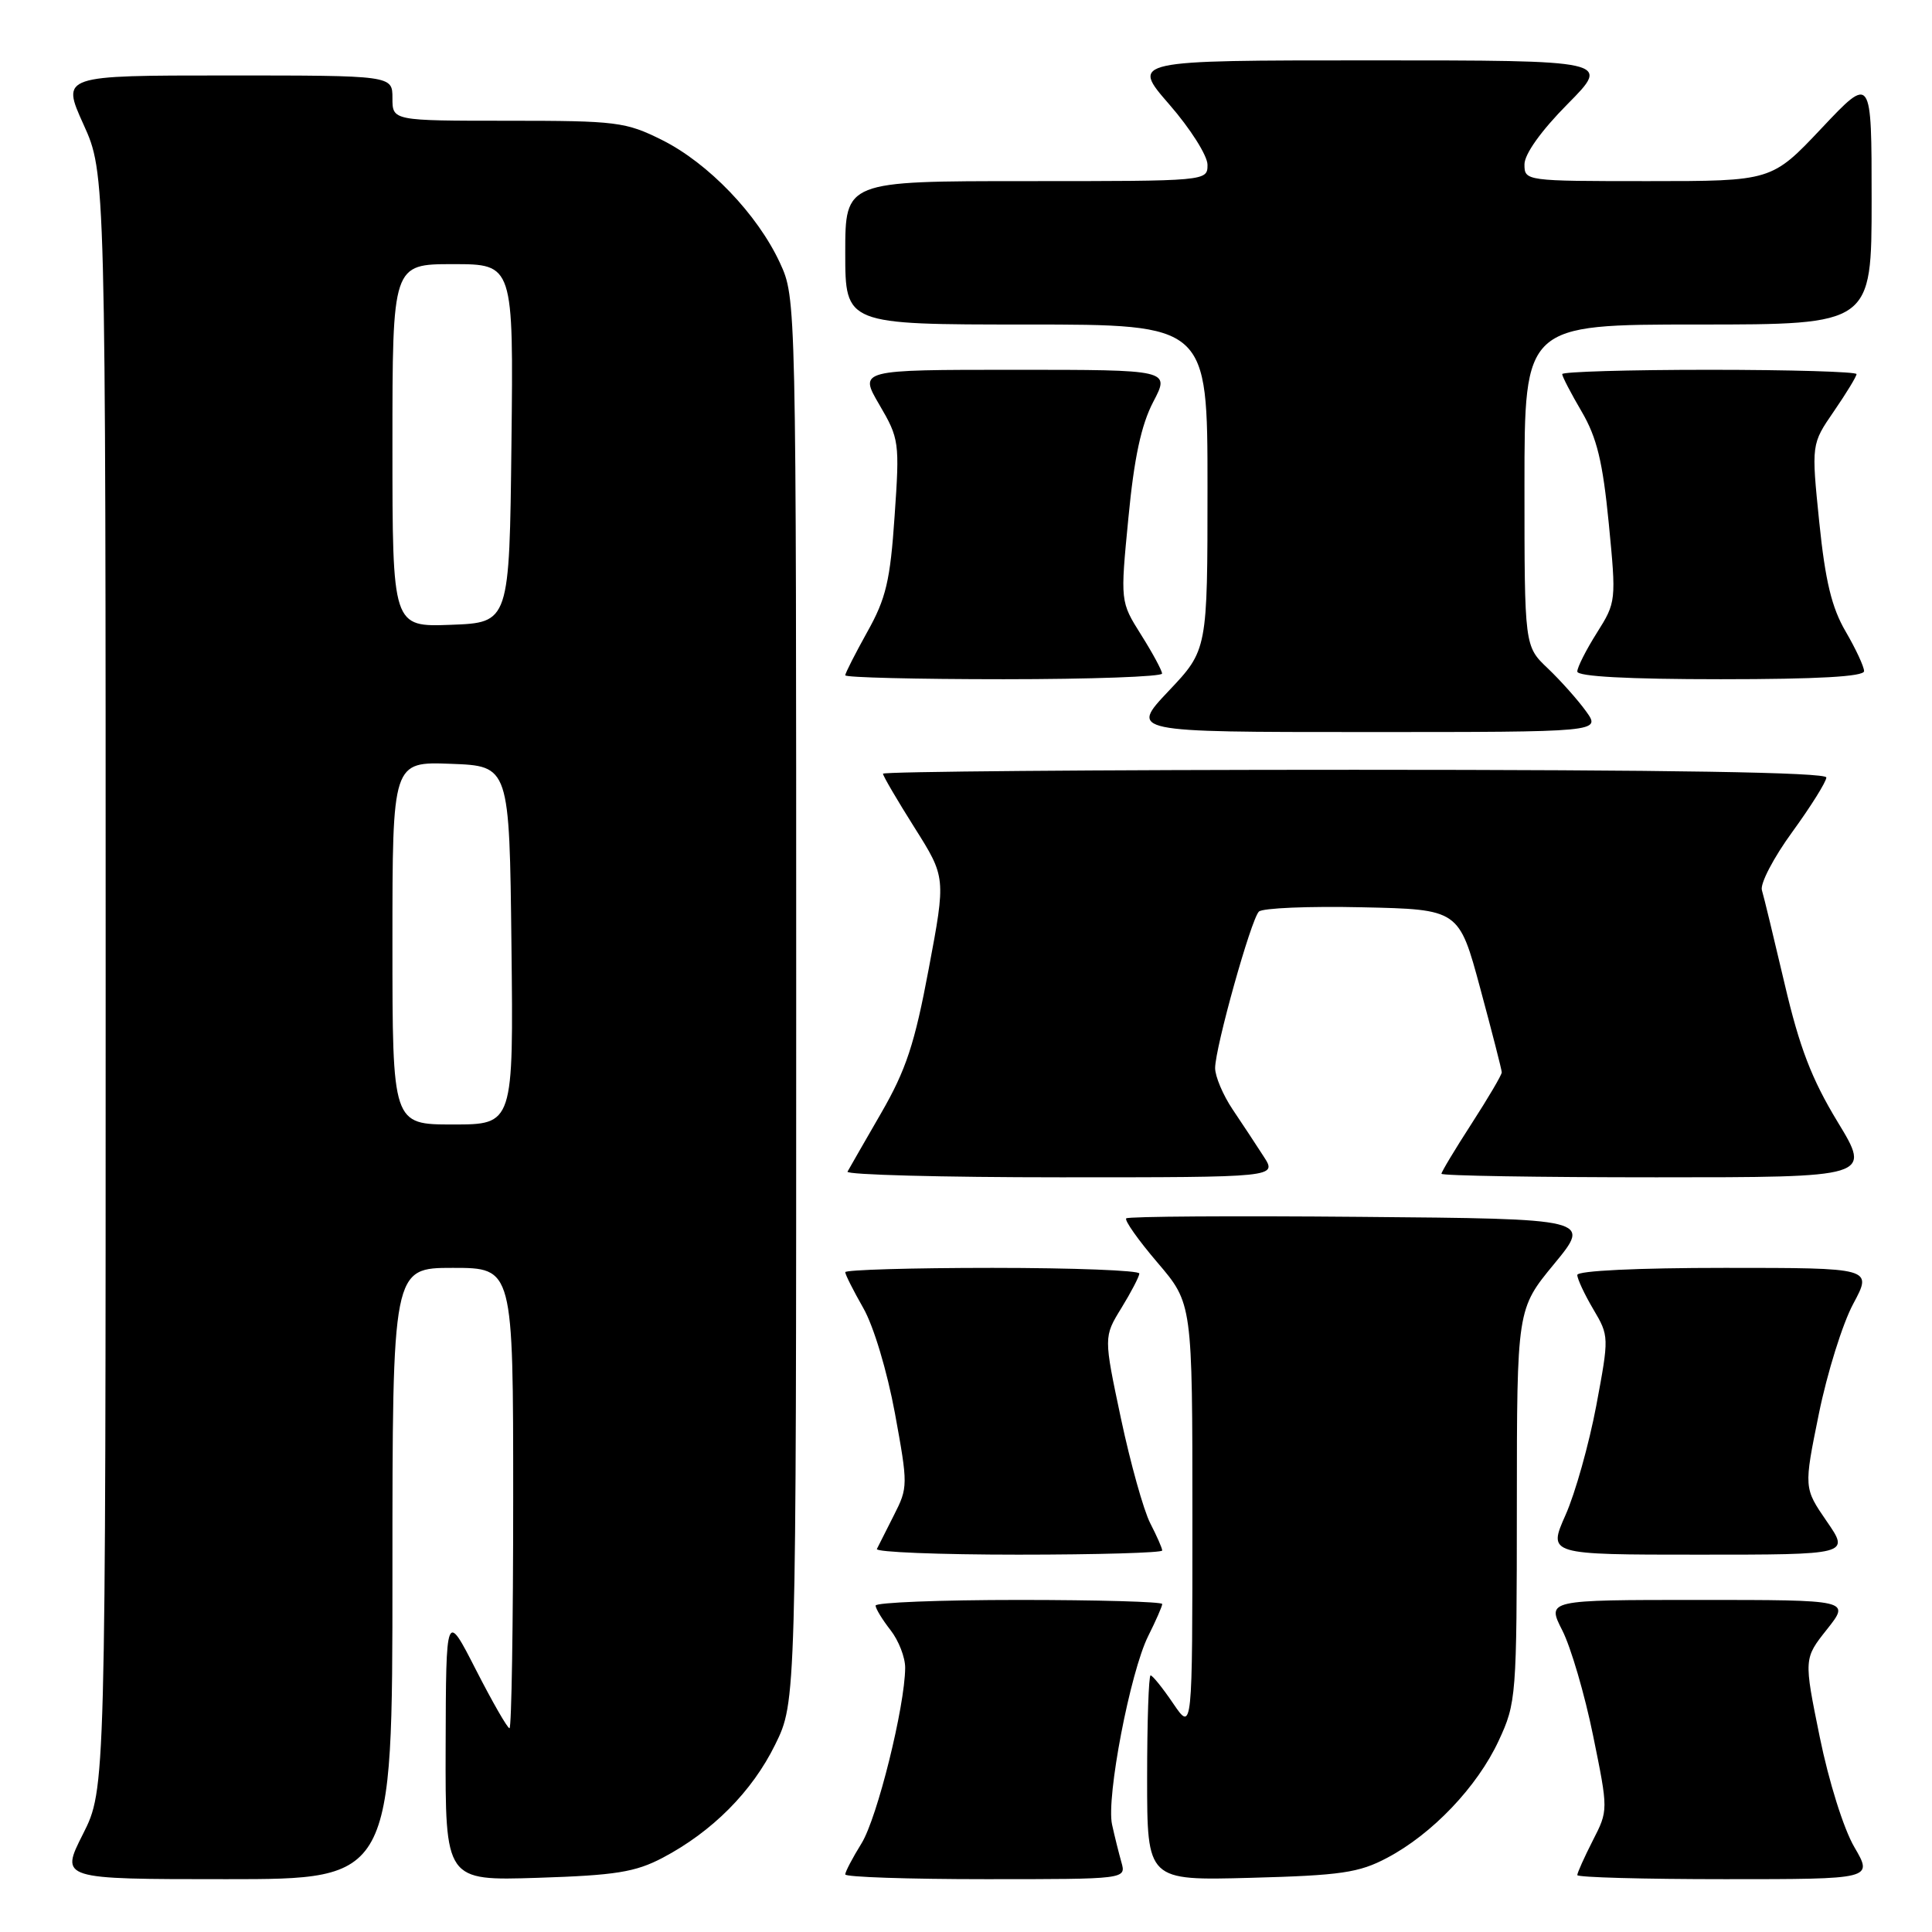 <?xml version="1.0" encoding="UTF-8" standalone="no"?>
<!DOCTYPE svg PUBLIC "-//W3C//DTD SVG 1.1//EN" "http://www.w3.org/Graphics/SVG/1.1/DTD/svg11.dtd" >
<svg xmlns="http://www.w3.org/2000/svg" xmlns:xlink="http://www.w3.org/1999/xlink" version="1.1" viewBox="0 0 256 256">
 <g >
 <path fill="currentColor"
d=" M 52.00 208.50 C 52.00 168.00 52.00 168.00 60.00 168.00 C 68.00 168.00 68.00 168.00 68.00 198.50 C 68.00 215.28 67.78 229.00 67.51 229.00 C 67.24 229.00 65.24 225.51 63.06 221.25 C 59.10 213.50 59.10 213.50 59.05 231.35 C 59.00 249.21 59.00 249.21 71.25 248.82 C 81.55 248.49 84.18 248.07 87.80 246.17 C 94.37 242.71 99.66 237.40 102.72 231.16 C 105.50 225.50 105.50 225.50 105.50 132.50 C 105.50 39.50 105.50 39.50 103.34 34.82 C 100.37 28.40 93.84 21.60 87.72 18.55 C 82.91 16.15 81.70 16.00 67.30 16.00 C 52.00 16.00 52.00 16.00 52.00 13.00 C 52.00 10.00 52.00 10.00 30.06 10.00 C 8.13 10.00 8.13 10.00 11.06 16.48 C 14.00 22.96 14.00 22.96 14.00 130.01 C 14.00 237.06 14.00 237.06 10.99 243.03 C 7.97 249.00 7.97 249.00 29.99 249.00 C 52.00 249.00 52.00 249.00 52.00 208.50 Z  M 148.59 246.75 C 148.24 245.51 147.68 243.26 147.35 241.75 C 146.57 238.17 149.76 221.55 152.14 216.79 C 153.16 214.75 154.00 212.84 154.00 212.54 C 154.00 212.24 145.45 212.00 135.00 212.00 C 124.55 212.00 116.01 212.34 116.02 212.75 C 116.03 213.16 116.92 214.62 118.00 216.00 C 119.08 217.38 119.95 219.62 119.94 221.00 C 119.90 226.14 116.24 240.88 114.16 244.25 C 112.97 246.17 112.00 248.02 112.00 248.37 C 112.00 248.72 120.38 249.00 130.62 249.00 C 149.23 249.00 149.23 249.00 148.59 246.75 Z  M 183.79 246.18 C 189.77 243.03 195.74 236.77 198.58 230.66 C 200.92 225.63 200.98 224.85 200.99 199.48 C 201.00 173.46 201.00 173.46 205.93 167.48 C 210.86 161.50 210.86 161.50 180.28 161.24 C 163.46 161.09 149.49 161.18 149.23 161.44 C 148.97 161.69 150.84 164.34 153.38 167.31 C 158.00 172.72 158.00 172.72 158.00 201.09 C 158.00 229.46 158.00 229.46 155.46 225.73 C 154.07 223.68 152.72 222.00 152.46 222.00 C 152.21 222.00 152.00 228.12 152.00 235.60 C 152.00 249.19 152.00 249.19 165.75 248.82 C 177.67 248.50 180.07 248.15 183.79 246.18 Z  M 245.71 244.75 C 244.29 242.33 242.32 236.04 241.12 230.14 C 239.01 219.77 239.01 219.77 242.09 215.89 C 245.17 212.00 245.17 212.00 225.06 212.00 C 204.96 212.00 204.96 212.00 207.01 216.03 C 208.14 218.24 209.98 224.51 211.09 229.96 C 213.11 239.87 213.11 239.87 211.05 243.89 C 209.92 246.11 209.00 248.16 209.00 248.46 C 209.00 248.76 217.82 249.00 228.60 249.00 C 248.19 249.00 248.19 249.00 245.71 244.75 Z  M 154.00 205.45 C 154.00 205.15 153.28 203.52 152.41 201.83 C 151.54 200.14 149.79 193.89 148.53 187.95 C 146.24 177.14 146.24 177.14 148.59 173.32 C 149.88 171.22 150.95 169.16 150.97 168.75 C 150.99 168.34 142.22 168.00 131.50 168.00 C 120.78 168.00 112.00 168.26 112.00 168.57 C 112.00 168.89 113.08 171.02 114.39 173.32 C 115.76 175.71 117.55 181.69 118.58 187.25 C 120.32 196.76 120.32 197.10 118.46 200.75 C 117.41 202.81 116.39 204.84 116.19 205.25 C 116.00 205.66 124.42 206.00 134.92 206.00 C 145.41 206.00 154.00 205.75 154.00 205.45 Z  M 242.05 201.58 C 239.01 197.16 239.01 197.16 241.01 187.33 C 242.11 181.92 244.16 175.36 245.57 172.75 C 248.12 168.00 248.12 168.00 228.56 168.00 C 216.98 168.00 209.00 168.38 209.00 168.94 C 209.00 169.46 209.95 171.50 211.12 173.48 C 213.22 177.03 213.22 177.14 211.51 186.28 C 210.55 191.35 208.73 197.86 207.44 200.75 C 205.11 206.00 205.11 206.00 225.10 206.00 C 245.10 206.00 245.10 206.00 242.05 201.58 Z  M 167.45 153.25 C 166.48 151.74 164.63 148.93 163.34 147.02 C 162.05 145.10 161.01 142.63 161.01 141.52 C 161.03 138.76 165.76 121.84 166.81 120.79 C 167.28 120.32 173.44 120.06 180.49 120.22 C 193.32 120.50 193.32 120.50 196.15 131.00 C 197.71 136.78 198.99 141.77 198.99 142.09 C 199.00 142.42 197.20 145.47 195.00 148.88 C 192.80 152.28 191.00 155.28 191.00 155.53 C 191.00 155.79 203.82 156.00 219.48 156.00 C 247.96 156.00 247.96 156.00 243.49 148.65 C 240.05 142.98 238.44 138.78 236.48 130.40 C 235.07 124.40 233.72 118.80 233.46 117.95 C 233.20 117.10 235.02 113.62 237.50 110.22 C 239.97 106.82 242.00 103.57 242.00 103.02 C 242.00 102.34 221.15 102.00 179.50 102.00 C 145.12 102.00 117.00 102.24 117.00 102.52 C 117.00 102.81 118.88 106.02 121.17 109.65 C 125.34 116.26 125.34 116.26 123.06 128.38 C 121.20 138.31 120.06 141.77 116.75 147.50 C 114.53 151.35 112.52 154.84 112.30 155.25 C 112.07 155.66 124.79 156.00 140.56 156.00 C 169.23 156.00 169.23 156.00 167.45 153.25 Z  M 210.16 94.25 C 209.07 92.74 206.79 90.18 205.09 88.56 C 202.00 85.63 202.00 85.63 202.00 64.31 C 202.00 43.00 202.00 43.00 225.00 43.00 C 248.00 43.00 248.00 43.00 248.00 26.48 C 248.00 9.96 248.00 9.96 241.38 16.98 C 234.76 24.00 234.76 24.00 218.38 24.00 C 202.12 24.00 202.00 23.98 202.00 21.78 C 202.00 20.42 204.21 17.32 207.72 13.78 C 213.44 8.00 213.44 8.00 181.65 8.00 C 149.86 8.00 149.86 8.00 154.93 13.83 C 157.72 17.03 160.00 20.63 160.00 21.83 C 160.00 24.00 159.97 24.00 136.00 24.00 C 112.00 24.00 112.00 24.00 112.00 33.50 C 112.00 43.00 112.00 43.00 136.00 43.00 C 160.00 43.00 160.00 43.00 160.00 64.56 C 160.00 86.12 160.00 86.12 154.85 91.56 C 149.71 97.00 149.71 97.00 180.92 97.00 C 212.14 97.00 212.14 97.00 210.16 94.25 Z  M 153.98 89.25 C 153.97 88.84 152.72 86.52 151.20 84.11 C 148.44 79.72 148.44 79.72 149.52 68.61 C 150.28 60.65 151.22 56.30 152.81 53.25 C 155.04 49.00 155.04 49.00 134.43 49.00 C 113.81 49.00 113.81 49.00 116.52 53.63 C 119.15 58.12 119.22 58.58 118.54 68.38 C 117.96 76.94 117.40 79.31 114.92 83.73 C 113.32 86.61 112.00 89.20 112.00 89.48 C 112.00 89.77 121.45 90.00 133.00 90.00 C 144.55 90.00 153.99 89.66 153.98 89.25 Z  M 247.00 88.93 C 247.00 88.34 245.90 85.98 244.56 83.68 C 242.71 80.52 241.86 76.99 241.06 69.18 C 240.01 58.85 240.01 58.85 243.00 54.50 C 244.65 52.10 246.00 49.88 246.00 49.57 C 246.00 49.26 237.22 49.00 226.50 49.00 C 215.78 49.00 207.00 49.26 207.00 49.57 C 207.00 49.89 208.16 52.12 209.58 54.54 C 211.60 57.99 212.37 61.18 213.17 69.34 C 214.17 79.63 214.15 79.80 211.59 83.86 C 210.17 86.11 209.00 88.42 209.00 88.98 C 209.00 89.64 215.75 90.00 228.00 90.00 C 240.85 90.00 247.00 89.65 247.00 88.93 Z  M 52.00 124.96 C 52.00 100.92 52.00 100.92 59.75 101.21 C 67.50 101.50 67.50 101.50 67.77 125.25 C 68.04 149.00 68.04 149.00 60.02 149.00 C 52.00 149.00 52.00 149.00 52.00 124.96 Z  M 52.00 59.04 C 52.00 35.00 52.00 35.00 60.02 35.00 C 68.04 35.00 68.04 35.00 67.77 58.75 C 67.50 82.50 67.50 82.50 59.75 82.79 C 52.00 83.08 52.00 83.08 52.00 59.04 Z "/>
</g>
</svg>